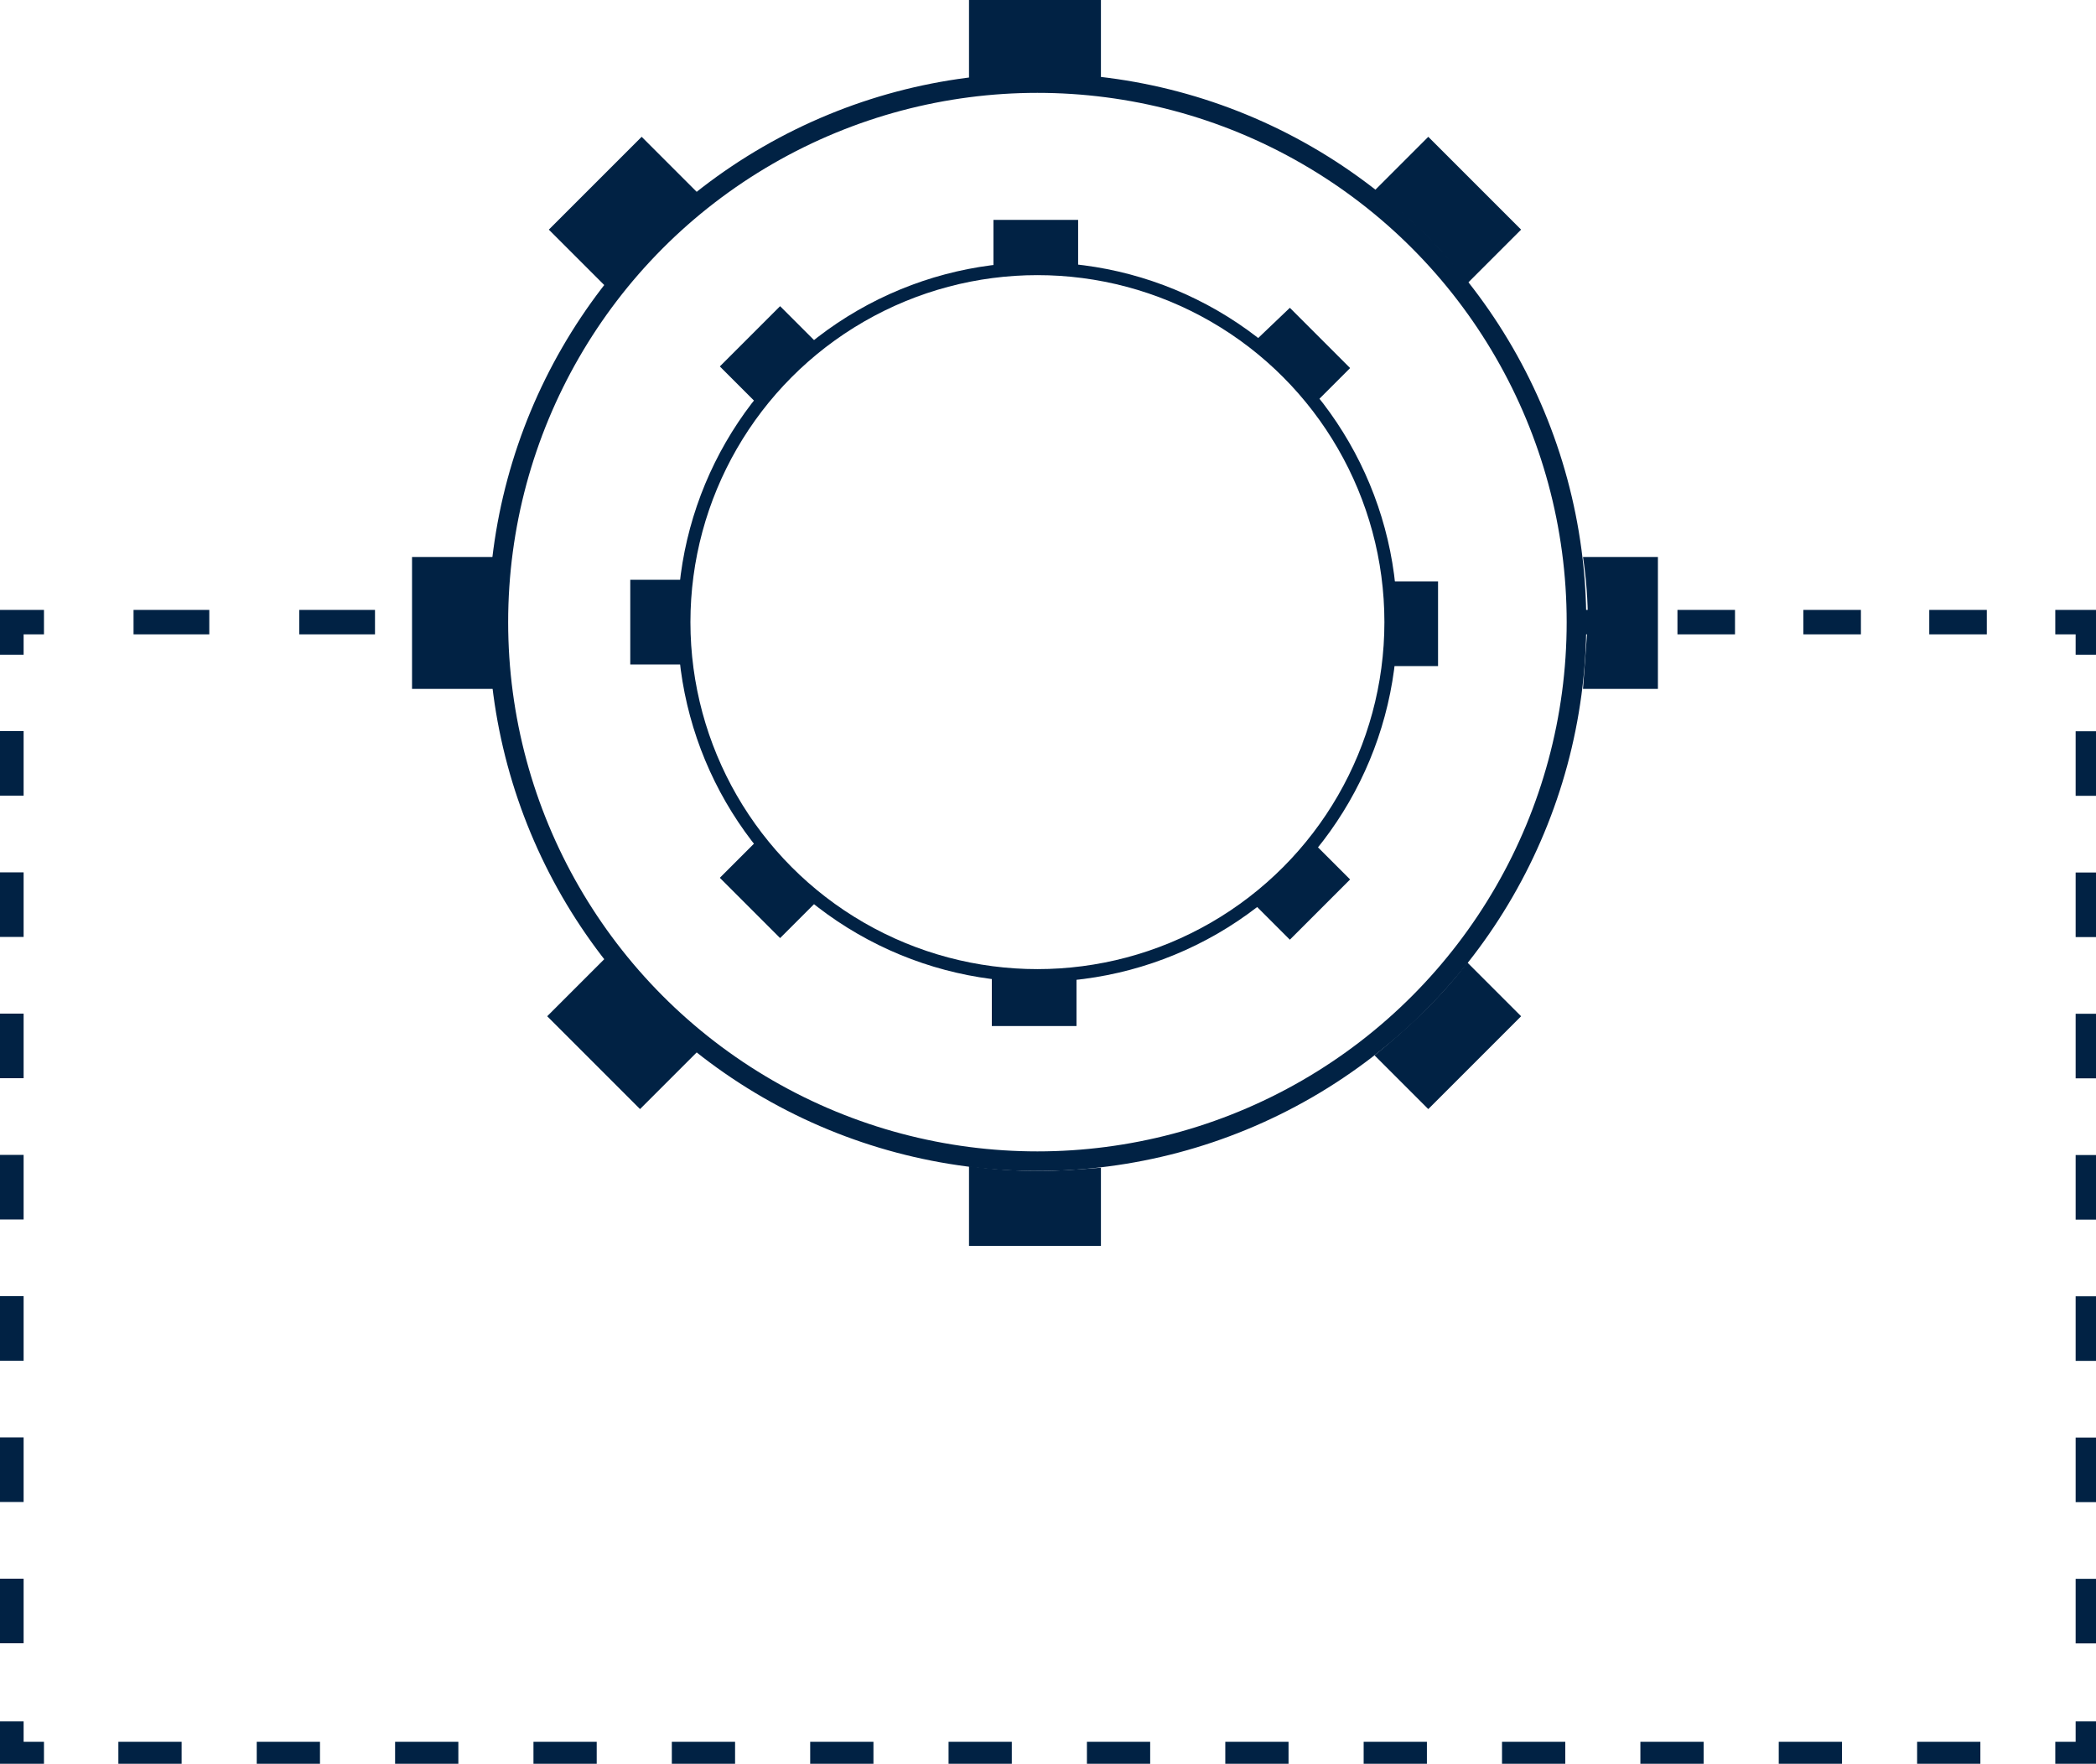 <?xml version="1.0" encoding="utf-8"?>
<!-- Generator: Adobe Illustrator 24.3.0, SVG Export Plug-In . SVG Version: 6.00 Build 0)  -->
<svg version="1.1" id="Layer_1" xmlns="http://www.w3.org/2000/svg" xmlns:xlink="http://www.w3.org/1999/xlink" x="0px" y="0px"
	 viewBox="0 0 128.7 108.3" style="enable-background:new 0 0 128.7 108.3;" xml:space="preserve">
<style type="text/css">
	.st0{fill:none;stroke:#012244;stroke-width:1.204;stroke-miterlimit:10;}
	.st1{fill:none;stroke:#012244;stroke-width:1.5;stroke-miterlimit:10;}
	.st2{fill:none;stroke:#012244;stroke-width:1.5;stroke-miterlimit:10;stroke-dasharray:3.534,4.197;}
	.st3{fill:none;stroke:#012244;stroke-width:1.5;stroke-miterlimit:10;stroke-dasharray:3.965,4.709;}
	.st4{fill:none;stroke:#012244;stroke-width:1.5;stroke-miterlimit:10;stroke-dasharray:3.884,4.612;}
	.st5{fill:none;stroke:#012244;stroke-width:1.5;stroke-miterlimit:10;stroke-dasharray:4.651,5.524;}
	.st6{fill:#012244;}
	.st7{fill:none;stroke:#012244;stroke-width:0.788;stroke-miterlimit:10;}
</style>
<g>
	<circle class="st0" cx="63.7" cy="38.2" r="33.1"/>
	<g>
		<g>
			<line class="st1" x1="96.8" y1="38.2" x2="98.8" y2="38.2"/>
			<line class="st2" x1="103" y1="38.2" x2="124.1" y2="38.2"/>
			<polyline class="st1" points="126.2,38.2 128.2,38.2 128.2,40.2 			"/>
			<line class="st3" x1="128.2" y1="44.9" x2="128.2" y2="103.3"/>
			<polyline class="st1" points="128.2,105.7 128.2,107.7 126.2,107.7 			"/>
			<line class="st4" x1="121.6" y1="107.7" x2="5" y2="107.7"/>
			<polyline class="st1" points="2.7,107.7 0.7,107.7 0.7,105.7 			"/>
			<line class="st3" x1="0.7" y1="100.9" x2="0.7" y2="42.6"/>
			<polyline class="st1" points="0.7,40.2 0.7,38.2 2.7,38.2 			"/>
			<line class="st5" x1="8.2" y1="38.2" x2="25.8" y2="38.2"/>
			<line class="st1" x1="28.5" y1="38.2" x2="30.5" y2="38.2"/>
		</g>
	</g>
	<g>
		<path class="st6" d="M66.2,16.6v-3.1h-5.2v3.2c0.9-0.1,1.8-0.2,2.8-0.2C64.5,16.4,65.3,16.5,66.2,16.6z"/>
		<path class="st6" d="M60.9,59.9V63h5.2v-3.1C65.3,60,64.5,60,63.7,60C62.7,60,61.8,60,60.9,59.9z"/>
		<path class="st6" d="M42,35.6h-3.3v5.2H42c-0.1-0.9-0.2-1.7-0.2-2.6C41.9,37.3,41.9,36.5,42,35.6z"/>
		<path class="st6" d="M85.3,40.9h3v-5.2h-3c0.1,0.9,0.2,1.7,0.2,2.6C85.5,39.1,85.4,40,85.3,40.9z"/>
		<path class="st6" d="M50.2,21.1l-2.3-2.3l-3.7,3.7l2.3,2.3C47.5,23.5,48.8,22.2,50.2,21.1z"/>
		<path class="st6" d="M77,55.5l2.2,2.2l3.7-3.7l-2.1-2.1C79.7,53.1,78.4,54.4,77,55.5z"/>
		<path class="st6" d="M80.8,24.7l2.1-2.1l-3.7-3.7L77,21C78.4,22.1,79.7,23.3,80.8,24.7z"/>
		<path class="st6" d="M46.5,51.6l-2.3,2.3l3.7,3.7l2.3-2.3C48.8,54.2,47.5,53,46.5,51.6z"/>
	</g>
	<circle class="st7" cx="63.7" cy="38.2" r="21.7"/>
	<g>
		<path class="st6" d="M67.6,4.8V0h-8.1v4.9c1.4-0.2,2.8-0.3,4.3-0.3C65.1,4.6,66.3,4.7,67.6,4.8z"/>
		<path class="st6" d="M59.5,71.6v4.9h8.1v-4.8c-1.3,0.1-2.5,0.2-3.8,0.2C62.3,71.9,60.9,71.8,59.5,71.6z"/>
		<path class="st6" d="M30.4,34.2h-5.1v8.1h5.1c-0.2-1.3-0.3-2.7-0.3-4C30.1,36.9,30.2,35.5,30.4,34.2z"/>
		<path class="st6" d="M97.2,42.3h4.6v-8.1h-4.6c0.2,1.3,0.3,2.7,0.3,4C97.4,39.6,97.3,40.9,97.2,42.3z"/>
		<path class="st6" d="M42.9,11.9l-3.5-3.5l-5.7,5.7l3.6,3.6C38.9,15.5,40.8,13.5,42.9,11.9z"/>
		<path class="st6" d="M84.4,64.8l3.3,3.3l5.7-5.7l-3.3-3.3C88.5,61.2,86.5,63.1,84.4,64.8z"/>
		<path class="st6" d="M90.1,17.4l3.3-3.3l-5.7-5.7l-3.3,3.3C86.5,13.3,88.5,15.2,90.1,17.4z"/>
		<path class="st6" d="M37.2,58.8l-3.6,3.6l5.7,5.7l3.5-3.5C40.8,62.9,38.9,61,37.2,58.8z"/>
	</g>
</g>
</svg>
